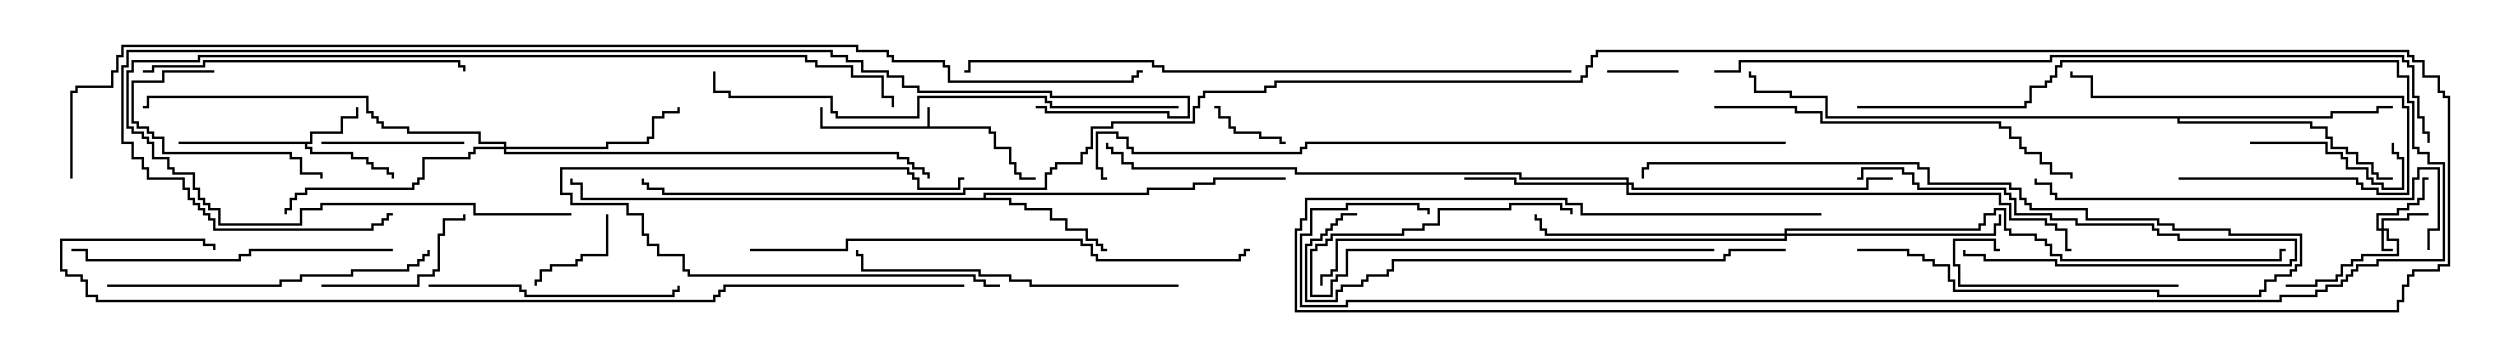 <svg version="1.1" width="105" height="15" xmlns="http://www.w3.org/2000/svg"><path d="M38.95,5.307L38.95,4.5L39.05,4.5L39.05,5.307L41.621,5.307L41.621,5.521L41.836,5.521L41.836,6.164L42.479,6.164L42.479,6.807L42.693,6.807L42.693,7.236L42.907,7.236L42.907,7.45L43.5,7.45L43.5,7.55L42.807,7.55L42.807,7.336L42.593,7.336L42.593,6.907L42.379,6.907L42.379,6.264L41.736,6.264L41.736,5.621L41.521,5.621L41.521,5.407L34.45,5.407L34.45,4.5L34.55,4.5L34.55,5.307z" stroke="none"/><path d="M13.021,5.95L13.021,5.521L14.307,5.521L14.307,4.879L14.95,4.879L14.95,4.5L15.05,4.5L15.05,4.979L14.407,4.979L14.407,5.621L13.121,5.621L13.121,6.05L12.907,6.05L12.907,6.164L13.121,6.164L13.121,6.379L14.836,6.379L14.836,6.593L15.479,6.593L15.479,6.807L15.693,6.807L15.693,7.021L16.336,7.021L16.336,7.236L16.55,7.236L16.55,7.5L16.45,7.5L16.45,7.336L16.236,7.336L16.236,7.121L15.593,7.121L15.593,6.907L15.379,6.907L15.379,6.693L14.736,6.693L14.736,6.479L13.021,6.479L13.021,6.264L12.807,6.264L12.807,6.05L7.5,6.05L7.5,5.95z" stroke="none"/><path d="M41.307,8.307L41.307,8.093L48.164,8.093L48.164,7.879L50.093,7.879L50.093,7.664L50.95,7.664L50.95,7.45L54,7.45L54,7.55L51.05,7.55L51.05,7.764L50.193,7.764L50.193,7.979L48.264,7.979L48.264,8.193L41.407,8.193L41.407,8.307L42.479,8.307L42.479,8.521L43.121,8.521L43.121,8.736L44.193,8.736L44.193,9.164L44.836,9.164L44.836,9.593L45.693,9.593L45.693,10.021L46.121,10.021L46.121,10.236L46.336,10.236L46.336,10.45L46.5,10.45L46.5,10.55L46.236,10.55L46.236,10.336L46.021,10.336L46.021,10.121L45.593,10.121L45.593,9.693L44.736,9.693L44.736,9.264L44.093,9.264L44.093,8.836L43.021,8.836L43.021,8.621L42.379,8.621L42.379,8.407L24.379,8.407L24.379,7.764L23.95,7.764L23.95,7.5L24.05,7.5L24.05,7.664L24.479,7.664L24.479,8.307z" stroke="none"/><path d="M97.879,4.879L97.879,4.664L99.807,4.664L99.807,4.45L100.5,4.45L100.5,4.55L99.907,4.55L99.907,4.764L97.979,4.764L97.979,4.979L91.55,4.979L91.55,5.093L97.121,5.093L97.121,5.307L97.764,5.307L97.764,5.736L97.979,5.736L97.979,6.164L98.621,6.164L98.621,6.379L99.05,6.379L99.05,6.807L99.693,6.807L99.693,7.236L99.907,7.236L99.907,7.45L100.5,7.45L100.5,7.55L99.807,7.55L99.807,7.336L99.593,7.336L99.593,6.907L98.95,6.907L98.95,6.479L98.521,6.479L98.521,6.264L97.879,6.264L97.879,5.836L97.664,5.836L97.664,5.407L97.021,5.407L97.021,5.193L91.45,5.193L91.45,4.979L76.664,4.979L76.664,4.121L75.164,4.121L75.164,3.907L73.664,3.907L73.664,3.264L73.45,3.264L73.45,3L73.55,3L73.55,3.164L73.764,3.164L73.764,3.807L75.264,3.807L75.264,4.021L76.764,4.021L76.764,4.879z" stroke="none"/><path d="M100.021,9.593L100.021,9.164L101.093,9.164L101.093,8.95L102,8.95L102,9.05L101.193,9.05L101.193,9.264L100.121,9.264L100.121,9.593L100.336,9.593L100.336,10.021L100.764,10.021L100.764,10.764L99.264,10.764L99.264,10.979L98.836,10.979L98.836,11.193L98.407,11.193L98.407,11.621L98.193,11.621L98.193,11.836L97.336,11.836L97.336,12.05L96,12.05L96,11.95L97.236,11.95L97.236,11.736L98.093,11.736L98.093,11.521L98.307,11.521L98.307,11.093L98.736,11.093L98.736,10.879L99.164,10.879L99.164,10.664L100.664,10.664L100.664,10.121L100.236,10.121L100.236,9.693L100.121,9.693L100.121,10.45L100.5,10.45L100.5,10.55L100.021,10.55L100.021,9.693L99.807,9.693L99.807,8.95L100.664,8.95L100.664,8.736L101.093,8.736L101.093,8.521L101.521,8.521L101.521,8.307L101.736,8.307L101.736,7.45L102,7.45L102,7.55L101.836,7.55L101.836,8.407L101.621,8.407L101.621,8.621L101.193,8.621L101.193,8.836L100.764,8.836L100.764,9.05L99.907,9.05L99.907,9.593z" stroke="none"/><path d="M68.307,7.664L68.307,7.55L63.807,7.55L63.807,7.336L54.379,7.336L54.379,7.121L47.521,7.121L47.521,6.907L47.093,6.907L47.093,6.479L46.664,6.479L46.664,6.264L46.45,6.264L46.45,6L46.55,6L46.55,6.164L46.764,6.164L46.764,6.379L47.193,6.379L47.193,6.807L47.621,6.807L47.621,7.021L54.479,7.021L54.479,7.236L63.907,7.236L63.907,7.45L68.407,7.45L68.407,7.664L68.621,7.664L68.621,7.879L78.379,7.879L78.379,7.45L79.5,7.45L79.5,7.55L78.479,7.55L78.479,7.979L68.521,7.979L68.521,7.764L68.407,7.764L68.407,8.093L84.05,8.093L84.05,8.521L84.479,8.521L84.479,9.164L85.979,9.164L85.979,9.379L86.407,9.379L86.407,9.593L86.836,9.593L86.836,10.45L87,10.45L87,10.55L86.736,10.55L86.736,9.693L86.307,9.693L86.307,9.479L85.879,9.479L85.879,9.264L84.379,9.264L84.379,8.621L83.95,8.621L83.95,8.193L68.307,8.193L68.307,7.764L63.593,7.764L63.593,7.55L61.5,7.55L61.5,7.45L63.693,7.45L63.693,7.664z" stroke="none"/><path d="M21.164,6.164L21.164,6.05L20.093,6.05L20.093,5.621L17.093,5.621L17.093,5.407L16.021,5.407L16.021,5.193L15.807,5.193L15.807,4.979L15.593,4.979L15.593,4.764L15.379,4.764L15.379,4.121L6.264,4.121L6.264,4.55L6,4.55L6,4.45L6.164,4.45L6.164,4.021L15.479,4.021L15.479,4.664L15.693,4.664L15.693,4.879L15.907,4.879L15.907,5.093L16.121,5.093L16.121,5.307L17.193,5.307L17.193,5.521L20.193,5.521L20.193,5.95L21.264,5.95L21.264,6.164L25.45,6.164L25.45,5.95L27.164,5.95L27.164,5.736L27.379,5.736L27.379,4.879L27.807,4.879L27.807,4.664L28.45,4.664L28.45,4.5L28.55,4.5L28.55,4.764L27.907,4.764L27.907,4.979L27.479,4.979L27.479,5.836L27.264,5.836L27.264,6.05L25.55,6.05L25.55,6.264L21.264,6.264L21.264,6.379L37.764,6.379L37.764,6.593L38.193,6.593L38.193,6.807L38.407,6.807L38.407,7.021L38.836,7.021L38.836,7.236L39.05,7.236L39.05,7.5L38.95,7.5L38.95,7.336L38.736,7.336L38.736,7.121L38.307,7.121L38.307,6.907L38.093,6.907L38.093,6.693L37.664,6.693L37.664,6.479L21.164,6.479L21.164,6.264L19.979,6.264L19.979,6.479L19.764,6.479L19.764,6.693L17.836,6.693L17.836,7.55L17.621,7.55L17.621,7.764L17.407,7.764L17.407,7.979L12.907,7.979L12.907,8.193L12.479,8.193L12.479,8.407L12.264,8.407L12.264,8.836L12.05,8.836L12.05,9L11.95,9L11.95,8.736L12.164,8.736L12.164,8.307L12.379,8.307L12.379,8.093L12.807,8.093L12.807,7.879L17.307,7.879L17.307,7.664L17.521,7.664L17.521,7.45L17.736,7.45L17.736,6.593L19.664,6.593L19.664,6.379L19.879,6.379L19.879,6.164z" stroke="none"/><path d="M74.95,9.807L74.95,9.593L83.093,9.593L83.093,9.379L83.307,9.379L83.307,8.95L83.736,8.95L83.736,8.736L84.264,8.736L84.264,9.593L84.479,9.593L84.479,9.807L85.55,9.807L85.55,10.021L85.979,10.021L85.979,10.236L86.193,10.236L86.193,10.664L86.621,10.664L86.621,10.879L95.736,10.879L95.736,10.45L96,10.45L96,10.55L95.836,10.55L95.836,10.979L86.521,10.979L86.521,10.764L86.093,10.764L86.093,10.336L85.879,10.336L85.879,10.121L85.45,10.121L85.45,9.907L84.379,9.907L84.379,9.693L84.164,9.693L84.164,8.836L83.836,8.836L83.836,9.05L83.407,9.05L83.407,9.479L83.193,9.479L83.193,9.693L75.05,9.693L75.05,9.807L83.736,9.807L83.736,9.379L83.95,9.379L83.95,9L84.05,9L84.05,9.479L83.836,9.479L83.836,9.907L75.05,9.907L75.05,10.121L56.193,10.121L56.193,11.407L55.979,11.407L55.979,11.621L55.55,11.621L55.55,12L55.45,12L55.45,11.521L55.879,11.521L55.879,11.307L56.093,11.307L56.093,10.021L74.95,10.021L74.95,9.907L64.879,9.907L64.879,9.693L64.664,9.693L64.664,9.264L64.45,9.264L64.45,9L64.55,9L64.55,9.164L64.764,9.164L64.764,9.593L64.979,9.593L64.979,9.807z" stroke="none"/><path d="M67.5,3.05L67.5,2.95L70.5,2.95L70.5,3.05z" stroke="none"/><path d="M54,5.95L54,6.05L53.736,6.05L53.736,5.836L52.879,5.836L52.879,5.621L51.807,5.621L51.807,5.407L51.593,5.407L51.593,4.979L51.164,4.979L51.164,4.55L51,4.55L51,4.45L51.264,4.45L51.264,4.879L51.693,4.879L51.693,5.307L51.907,5.307L51.907,5.521L52.979,5.521L52.979,5.736L53.836,5.736L53.836,5.95z" stroke="none"/><path d="M25.45,9L25.55,9L25.55,10.764L24.479,10.764L24.479,10.979L24.264,10.979L24.264,11.193L23.193,11.193L23.193,11.407L22.764,11.407L22.764,11.836L22.55,11.836L22.55,12L22.45,12L22.45,11.736L22.664,11.736L22.664,11.307L23.093,11.307L23.093,11.093L24.164,11.093L24.164,10.879L24.379,10.879L24.379,10.664L25.45,10.664z" stroke="none"/><path d="M42,11.95L42,12.05L41.307,12.05L41.307,11.836L40.879,11.836L40.879,11.621L28.879,11.621L28.879,11.407L28.664,11.407L28.664,10.764L27.593,10.764L27.593,10.336L27.164,10.336L27.164,9.907L26.95,9.907L26.95,9.05L26.307,9.05L26.307,8.621L23.95,8.621L23.95,8.193L23.521,8.193L23.521,7.021L38.193,7.021L38.193,7.236L38.407,7.236L38.407,7.45L38.621,7.45L38.621,7.879L40.236,7.879L40.236,7.45L40.5,7.45L40.5,7.55L40.336,7.55L40.336,7.979L38.521,7.979L38.521,7.55L38.307,7.55L38.307,7.336L38.093,7.336L38.093,7.121L23.621,7.121L23.621,8.093L24.05,8.093L24.05,8.521L26.407,8.521L26.407,8.95L27.05,8.95L27.05,9.807L27.264,9.807L27.264,10.236L27.693,10.236L27.693,10.664L28.764,10.664L28.764,11.307L28.979,11.307L28.979,11.521L40.979,11.521L40.979,11.736L41.407,11.736L41.407,11.95z" stroke="none"/><path d="M82.45,10.5L82.55,10.5L82.55,10.664L83.407,10.664L83.407,10.879L86.407,10.879L86.407,11.093L96.164,11.093L96.164,10.879L96.379,10.879L96.379,10.121L91.45,10.121L91.45,9.907L90.593,9.907L90.593,9.693L90.379,9.693L90.379,9.479L87.164,9.479L87.164,9.264L86.093,9.264L86.093,9.05L84.593,9.05L84.593,8.407L84.379,8.407L84.379,8.193L84.164,8.193L84.164,7.979L80.521,7.979L80.521,7.764L80.307,7.764L80.307,7.336L79.879,7.336L79.879,7.121L78.264,7.121L78.264,7.55L78,7.55L78,7.45L78.164,7.45L78.164,7.021L79.979,7.021L79.979,7.236L80.407,7.236L80.407,7.664L80.621,7.664L80.621,7.879L84.264,7.879L84.264,8.093L84.479,8.093L84.479,8.307L84.693,8.307L84.693,8.95L86.193,8.95L86.193,9.164L87.264,9.164L87.264,9.379L90.479,9.379L90.479,9.593L90.693,9.593L90.693,9.807L91.55,9.807L91.55,10.021L96.479,10.021L96.479,10.979L96.264,10.979L96.264,11.193L86.307,11.193L86.307,10.979L83.307,10.979L83.307,10.764L82.45,10.764z" stroke="none"/><path d="M19.5,5.95L19.5,6.05L13.5,6.05L13.5,5.95z" stroke="none"/><path d="M94.5,6.05L94.5,5.95L97.764,5.95L97.764,6.379L98.407,6.379L98.407,6.593L98.621,6.593L98.621,7.021L99.479,7.021L99.479,7.45L99.693,7.45L99.693,7.664L100.121,7.664L100.121,7.879L100.879,7.879L100.879,6.693L100.664,6.693L100.664,6.479L100.45,6.479L100.45,6L100.55,6L100.55,6.379L100.764,6.379L100.764,6.593L100.979,6.593L100.979,7.979L100.021,7.979L100.021,7.764L99.593,7.764L99.593,7.55L99.379,7.55L99.379,7.121L98.521,7.121L98.521,6.693L98.307,6.693L98.307,6.479L97.664,6.479L97.664,6.05z" stroke="none"/><path d="M72,10.45L72,10.55L56.621,10.55L56.621,11.621L56.193,11.621L56.193,11.836L55.979,11.836L55.979,12.479L55.021,12.479L55.021,10.45L55.236,10.45L55.236,10.236L55.664,10.236L55.664,10.021L55.879,10.021L55.879,9.807L58.879,9.807L58.879,9.593L59.736,9.593L59.736,9.379L60.379,9.379L60.379,8.736L63.379,8.736L63.379,8.521L65.621,8.521L65.621,8.736L66.05,8.736L66.05,9L65.95,9L65.95,8.836L65.521,8.836L65.521,8.621L63.479,8.621L63.479,8.836L60.479,8.836L60.479,9.479L59.836,9.479L59.836,9.693L58.979,9.693L58.979,9.907L55.979,9.907L55.979,10.121L55.764,10.121L55.764,10.336L55.336,10.336L55.336,10.55L55.121,10.55L55.121,12.379L55.879,12.379L55.879,11.736L56.093,11.736L56.093,11.521L56.521,11.521L56.521,10.45z" stroke="none"/><path d="M91.5,7.55L91.5,7.45L99.05,7.45L99.05,7.664L99.264,7.664L99.264,7.879L99.907,7.879L99.907,8.093L101.093,8.093L101.093,4.55L100.879,4.55L100.879,4.121L87.807,4.121L87.807,3.264L86.95,3.264L86.95,3L87.05,3L87.05,3.164L87.907,3.164L87.907,4.021L100.979,4.021L100.979,4.45L101.193,4.45L101.193,8.193L99.807,8.193L99.807,7.979L99.164,7.979L99.164,7.764L98.95,7.764L98.95,7.55z" stroke="none"/><path d="M9,2.95L9,3.05L6.907,3.05L6.907,3.479L5.621,3.479L5.621,5.093L5.836,5.093L5.836,5.307L6.264,5.307L6.264,5.521L6.479,5.521L6.479,5.736L6.907,5.736L6.907,6.379L12.264,6.379L12.264,6.593L12.693,6.593L12.693,7.236L13.55,7.236L13.55,7.5L13.45,7.5L13.45,7.336L12.593,7.336L12.593,6.693L12.164,6.693L12.164,6.479L6.807,6.479L6.807,5.836L6.379,5.836L6.379,5.621L6.164,5.621L6.164,5.407L5.736,5.407L5.736,5.193L5.521,5.193L5.521,3.379L6.807,3.379L6.807,2.95z" stroke="none"/><path d="M13.5,12.05L13.5,11.95L17.521,11.95L17.521,11.521L18.164,11.521L18.164,11.307L18.379,11.307L18.379,9.807L18.593,9.807L18.593,9.164L19.45,9.164L19.45,9L19.55,9L19.55,9.264L18.693,9.264L18.693,9.907L18.479,9.907L18.479,11.407L18.264,11.407L18.264,11.621L17.621,11.621L17.621,12.05z" stroke="none"/><path d="M91.5,11.95L91.5,12.05L82.236,12.05L82.236,11.193L82.021,11.193L82.021,10.021L83.836,10.021L83.836,10.45L84,10.45L84,10.55L83.736,10.55L83.736,10.121L82.121,10.121L82.121,11.093L82.336,11.093L82.336,11.95z" stroke="none"/><path d="M78,10.55L78,10.45L80.193,10.45L80.193,10.664L80.836,10.664L80.836,10.879L81.264,10.879L81.264,11.093L81.907,11.093L81.907,11.736L82.121,11.736L82.121,12.164L90.693,12.164L90.693,12.379L94.879,12.379L94.879,12.164L95.093,12.164L95.093,11.736L95.521,11.736L95.521,11.521L96.164,11.521L96.164,11.307L96.379,11.307L96.379,11.093L96.593,11.093L96.593,9.907L93.593,9.907L93.593,9.693L91.236,9.693L91.236,9.479L90.593,9.479L90.593,9.264L87.593,9.264L87.593,8.836L85.236,8.836L85.236,8.621L85.021,8.621L85.021,8.407L84.807,8.407L84.807,7.979L84.379,7.979L84.379,7.764L80.95,7.764L80.95,7.121L80.521,7.121L80.521,6.907L69.264,6.907L69.264,7.121L69.05,7.121L69.05,7.5L68.95,7.5L68.95,7.021L69.164,7.021L69.164,6.807L80.621,6.807L80.621,7.021L81.05,7.021L81.05,7.664L84.479,7.664L84.479,7.879L84.907,7.879L84.907,8.307L85.121,8.307L85.121,8.521L85.336,8.521L85.336,8.736L87.693,8.736L87.693,9.164L90.693,9.164L90.693,9.379L91.336,9.379L91.336,9.593L93.693,9.593L93.693,9.807L96.693,9.807L96.693,11.193L96.479,11.193L96.479,11.407L96.264,11.407L96.264,11.621L95.621,11.621L95.621,11.836L95.193,11.836L95.193,12.264L94.979,12.264L94.979,12.479L90.593,12.479L90.593,12.264L82.021,12.264L82.021,11.836L81.807,11.836L81.807,11.193L81.164,11.193L81.164,10.979L80.736,10.979L80.736,10.764L80.093,10.764L80.093,10.55z" stroke="none"/><path d="M18,12.05L18,11.95L21.907,11.95L21.907,12.164L22.121,12.164L22.121,12.379L28.236,12.379L28.236,12.164L28.45,12.164L28.45,12L28.55,12L28.55,12.264L28.336,12.264L28.336,12.479L22.021,12.479L22.021,12.264L21.807,12.264L21.807,12.05z" stroke="none"/><path d="M6,3.05L6,2.95L6.379,2.95L6.379,2.736L8.521,2.736L8.521,2.521L19.336,2.521L19.336,2.736L19.55,2.736L19.55,3L19.45,3L19.45,2.836L19.236,2.836L19.236,2.621L8.621,2.621L8.621,2.836L6.479,2.836L6.479,3.05z" stroke="none"/><path d="M16.5,10.45L16.5,10.55L10.55,10.55L10.55,10.764L10.121,10.764L10.121,10.979L3.593,10.979L3.593,10.55L3,10.55L3,10.45L3.693,10.45L3.693,10.879L10.021,10.879L10.021,10.664L10.45,10.664L10.45,10.45z" stroke="none"/><path d="M4.5,12.05L4.5,11.95L11.736,11.95L11.736,11.736L12.593,11.736L12.593,11.521L14.736,11.521L14.736,11.307L17.093,11.307L17.093,11.093L17.521,11.093L17.521,10.879L17.736,10.879L17.736,10.664L17.95,10.664L17.95,10.5L18.05,10.5L18.05,10.764L17.836,10.764L17.836,10.979L17.621,10.979L17.621,11.193L17.193,11.193L17.193,11.407L14.836,11.407L14.836,11.621L12.693,11.621L12.693,11.836L11.836,11.836L11.836,12.05z" stroke="none"/><path d="M49.5,11.95L49.5,12.05L43.236,12.05L43.236,11.836L42.379,11.836L42.379,11.621L41.093,11.621L41.093,11.407L36.164,11.407L36.164,10.764L35.95,10.764L35.95,10.5L36.05,10.5L36.05,10.664L36.264,10.664L36.264,11.307L41.193,11.307L41.193,11.521L42.479,11.521L42.479,11.736L43.336,11.736L43.336,11.95z" stroke="none"/><path d="M24,8.95L24,9.05L19.879,9.05L19.879,8.621L13.55,8.621L13.55,8.836L12.693,8.836L12.693,9.479L9.164,9.479L9.164,8.836L8.736,8.836L8.736,8.621L8.521,8.621L8.521,8.407L8.307,8.407L8.307,7.979L8.093,7.979L8.093,7.336L7.236,7.336L7.236,7.121L7.021,7.121L7.021,6.693L6.379,6.693L6.379,6.05L6.164,6.05L6.164,5.836L5.95,5.836L5.95,5.621L5.521,5.621L5.521,5.407L5.307,5.407L5.307,2.95L5.521,2.95L5.521,2.521L8.307,2.521L8.307,2.307L33.907,2.307L33.907,2.521L34.336,2.521L34.336,2.736L35.836,2.736L35.836,3.164L37.121,3.164L37.121,4.021L37.55,4.021L37.55,4.5L37.45,4.5L37.45,4.121L37.021,4.121L37.021,3.264L35.736,3.264L35.736,2.836L34.236,2.836L34.236,2.621L33.807,2.621L33.807,2.407L8.407,2.407L8.407,2.621L5.621,2.621L5.621,3.05L5.407,3.05L5.407,5.307L5.621,5.307L5.621,5.521L6.05,5.521L6.05,5.736L6.264,5.736L6.264,5.95L6.479,5.95L6.479,6.593L7.121,6.593L7.121,7.021L7.336,7.021L7.336,7.236L8.193,7.236L8.193,7.879L8.407,7.879L8.407,8.307L8.621,8.307L8.621,8.521L8.836,8.521L8.836,8.736L9.264,8.736L9.264,9.379L12.593,9.379L12.593,8.736L13.45,8.736L13.45,8.521L19.979,8.521L19.979,8.95z" stroke="none"/><path d="M72,4.55L72,4.45L75.479,4.45L75.479,4.664L76.55,4.664L76.55,5.093L84.05,5.093L84.05,5.307L84.479,5.307L84.479,5.736L84.907,5.736L84.907,6.164L85.121,6.164L85.121,6.379L85.764,6.379L85.764,6.807L86.193,6.807L86.193,7.236L87.05,7.236L87.05,7.5L86.95,7.5L86.95,7.336L86.093,7.336L86.093,6.907L85.664,6.907L85.664,6.479L85.021,6.479L85.021,6.264L84.807,6.264L84.807,5.836L84.379,5.836L84.379,5.407L83.95,5.407L83.95,5.193L76.45,5.193L76.45,4.764L75.379,4.764L75.379,4.55z" stroke="none"/><path d="M102.05,10.5L101.95,10.5L101.95,9.593L102.379,9.593L102.379,7.121L101.621,7.121L101.621,7.55L101.407,7.55L101.407,8.407L86.307,8.407L86.307,8.193L86.093,8.193L86.093,7.764L85.45,7.764L85.45,7.5L85.55,7.5L85.55,7.664L86.193,7.664L86.193,8.093L86.407,8.093L86.407,8.307L101.307,8.307L101.307,7.45L101.521,7.45L101.521,7.021L102.479,7.021L102.479,9.693L102.05,9.693z" stroke="none"/><path d="M75,10.45L75,10.55L72.693,10.55L72.693,10.764L72.479,10.764L72.479,10.979L58.55,10.979L58.55,11.407L58.336,11.407L58.336,11.621L57.479,11.621L57.479,11.836L57.264,11.836L57.264,12.05L56.407,12.05L56.407,12.264L56.193,12.264L56.193,12.693L54.807,12.693L54.807,10.236L55.021,10.236L55.021,10.021L55.45,10.021L55.45,9.807L55.664,9.807L55.664,9.593L55.879,9.593L55.879,9.379L56.093,9.379L56.093,9.164L56.307,9.164L56.307,8.95L57,8.95L57,9.05L56.407,9.05L56.407,9.264L56.193,9.264L56.193,9.479L55.979,9.479L55.979,9.693L55.764,9.693L55.764,9.907L55.55,9.907L55.55,10.121L55.121,10.121L55.121,10.336L54.907,10.336L54.907,12.593L56.093,12.593L56.093,12.164L56.307,12.164L56.307,11.95L57.164,11.95L57.164,11.736L57.379,11.736L57.379,11.521L58.236,11.521L58.236,11.307L58.45,11.307L58.45,10.879L72.379,10.879L72.379,10.664L72.593,10.664L72.593,10.45z" stroke="none"/><path d="M78,4.55L78,4.45L85.021,4.45L85.021,4.236L85.236,4.236L85.236,3.593L85.879,3.593L85.879,3.379L86.093,3.379L86.093,3.164L86.307,3.164L86.307,2.736L86.521,2.736L86.521,2.521L100.764,2.521L100.764,3.164L101.193,3.164L101.193,4.236L101.407,4.236L101.407,6.164L101.621,6.164L101.621,6.379L102.05,6.379L102.05,6.807L102.693,6.807L102.693,10.979L99.907,10.979L99.907,11.193L99.05,11.193L99.05,11.407L98.836,11.407L98.836,11.621L98.621,11.621L98.621,11.836L98.407,11.836L98.407,12.05L97.764,12.05L97.764,12.264L97.336,12.264L97.336,12.479L95.836,12.479L95.836,12.693L56.621,12.693L56.621,12.907L54.593,12.907L54.593,9.807L55.021,9.807L55.021,8.736L56.521,8.736L56.521,8.521L59.621,8.521L59.621,8.736L60.05,8.736L60.05,9L59.95,9L59.95,8.836L59.521,8.836L59.521,8.621L56.621,8.621L56.621,8.836L55.121,8.836L55.121,9.907L54.693,9.907L54.693,12.807L56.521,12.807L56.521,12.593L95.736,12.593L95.736,12.379L97.236,12.379L97.236,12.164L97.664,12.164L97.664,11.95L98.307,11.95L98.307,11.736L98.521,11.736L98.521,11.521L98.736,11.521L98.736,11.307L98.95,11.307L98.95,11.093L99.807,11.093L99.807,10.879L102.593,10.879L102.593,6.907L101.95,6.907L101.95,6.479L101.521,6.479L101.521,6.264L101.307,6.264L101.307,4.336L101.093,4.336L101.093,3.264L100.664,3.264L100.664,2.621L86.621,2.621L86.621,2.836L86.407,2.836L86.407,3.264L86.193,3.264L86.193,3.479L85.979,3.479L85.979,3.693L85.336,3.693L85.336,4.336L85.121,4.336L85.121,4.55z" stroke="none"/><path d="M49.5,4.45L49.5,4.55L44.093,4.55L44.093,4.336L43.879,4.336L43.879,4.121L38.621,4.121L38.621,4.979L35.093,4.979L35.093,4.764L34.879,4.764L34.879,4.121L30.593,4.121L30.593,3.907L29.95,3.907L29.95,3L30.05,3L30.05,3.807L30.693,3.807L30.693,4.021L34.979,4.021L34.979,4.664L35.193,4.664L35.193,4.879L38.521,4.879L38.521,4.021L43.979,4.021L43.979,4.236L44.193,4.236L44.193,4.45z" stroke="none"/><path d="M31.5,10.55L31.5,10.45L35.521,10.45L35.521,10.021L45.479,10.021L45.479,10.236L45.907,10.236L45.907,10.664L46.121,10.664L46.121,10.879L52.021,10.879L52.021,10.664L52.236,10.664L52.236,10.45L52.5,10.45L52.5,10.55L52.336,10.55L52.336,10.764L52.121,10.764L52.121,10.979L46.021,10.979L46.021,10.764L45.807,10.764L45.807,10.336L45.379,10.336L45.379,10.121L35.621,10.121L35.621,10.55z" stroke="none"/><path d="M66,2.95L66,3.05L48.807,3.05L48.807,2.836L48.379,2.836L48.379,2.621L40.764,2.621L40.764,3.05L40.5,3.05L40.5,2.95L40.664,2.95L40.664,2.521L48.479,2.521L48.479,2.736L48.907,2.736L48.907,2.95z" stroke="none"/><path d="M43.5,4.55L43.5,4.45L43.979,4.45L43.979,4.664L49.121,4.664L49.121,4.879L49.879,4.879L49.879,4.121L44.093,4.121L44.093,3.907L38.521,3.907L38.521,3.693L37.879,3.693L37.879,3.264L37.236,3.264L37.236,3.05L36.164,3.05L36.164,2.621L35.521,2.621L35.521,2.407L34.879,2.407L34.879,2.193L5.407,2.193L5.407,2.836L5.193,2.836L5.193,5.95L5.621,5.95L5.621,6.593L6.05,6.593L6.05,7.021L6.264,7.021L6.264,7.45L7.764,7.45L7.764,7.879L7.979,7.879L7.979,8.307L8.193,8.307L8.193,8.521L8.407,8.521L8.407,8.736L8.621,8.736L8.621,8.95L8.836,8.95L8.836,9.164L9.05,9.164L9.05,9.593L15.593,9.593L15.593,9.379L16.021,9.379L16.021,9.164L16.236,9.164L16.236,8.95L16.5,8.95L16.5,9.05L16.336,9.05L16.336,9.264L16.121,9.264L16.121,9.479L15.693,9.479L15.693,9.693L8.95,9.693L8.95,9.264L8.736,9.264L8.736,9.05L8.521,9.05L8.521,8.836L8.307,8.836L8.307,8.621L8.093,8.621L8.093,8.407L7.879,8.407L7.879,7.979L7.664,7.979L7.664,7.55L6.164,7.55L6.164,7.121L5.95,7.121L5.95,6.693L5.521,6.693L5.521,6.05L5.093,6.05L5.093,2.736L5.307,2.736L5.307,2.093L34.979,2.093L34.979,2.307L35.621,2.307L35.621,2.521L36.264,2.521L36.264,2.95L37.336,2.95L37.336,3.164L37.979,3.164L37.979,3.593L38.621,3.593L38.621,3.807L44.193,3.807L44.193,4.021L49.979,4.021L49.979,4.979L49.021,4.979L49.021,4.764L43.879,4.764L43.879,4.55z" stroke="none"/><path d="M75,5.95L75,6.05L54.907,6.05L54.907,6.264L54.693,6.264L54.693,6.479L47.521,6.479L47.521,6.264L47.307,6.264L47.307,5.836L46.879,5.836L46.879,5.621L46.121,5.621L46.121,7.021L46.336,7.021L46.336,7.45L46.5,7.45L46.5,7.55L46.236,7.55L46.236,7.121L46.021,7.121L46.021,5.521L46.979,5.521L46.979,5.736L47.407,5.736L47.407,6.164L47.621,6.164L47.621,6.379L54.593,6.379L54.593,6.164L54.807,6.164L54.807,5.95z" stroke="none"/><path d="M72,3.05L72,2.95L73.021,2.95L73.021,2.521L86.093,2.521L86.093,2.307L100.979,2.307L100.979,2.521L101.193,2.521L101.193,2.736L101.407,2.736L101.407,4.021L101.621,4.021L101.621,4.879L101.836,4.879L101.836,5.521L102.05,5.521L102.05,6L101.95,6L101.95,5.621L101.736,5.621L101.736,4.979L101.521,4.979L101.521,4.121L101.307,4.121L101.307,2.836L101.093,2.836L101.093,2.621L100.879,2.621L100.879,2.407L86.193,2.407L86.193,2.621L73.121,2.621L73.121,3.05z" stroke="none"/><path d="M40.5,11.95L40.5,12.05L30.479,12.05L30.479,12.264L30.264,12.264L30.264,12.479L30.05,12.479L30.05,12.693L4.021,12.693L4.021,12.479L3.593,12.479L3.593,11.836L3.379,11.836L3.379,11.621L2.736,11.621L2.736,11.407L2.521,11.407L2.521,10.021L8.621,10.021L8.621,10.236L9.05,10.236L9.05,10.5L8.95,10.5L8.95,10.336L8.521,10.336L8.521,10.121L2.621,10.121L2.621,11.307L2.836,11.307L2.836,11.521L3.479,11.521L3.479,11.736L3.693,11.736L3.693,12.379L4.121,12.379L4.121,12.593L29.95,12.593L29.95,12.379L30.164,12.379L30.164,12.164L30.379,12.164L30.379,11.95z" stroke="none"/><path d="M3.05,7.5L2.95,7.5L2.95,3.807L3.164,3.807L3.164,3.593L4.664,3.593L4.664,2.95L4.879,2.95L4.879,2.307L5.093,2.307L5.093,1.879L36.05,1.879L36.05,2.093L37.336,2.093L37.336,2.307L37.55,2.307L37.55,2.521L39.693,2.521L39.693,2.736L39.907,2.736L39.907,3.379L47.521,3.379L47.521,3.164L47.736,3.164L47.736,2.95L48,2.95L48,3.05L47.836,3.05L47.836,3.264L47.621,3.264L47.621,3.479L39.807,3.479L39.807,2.836L39.593,2.836L39.593,2.621L37.45,2.621L37.45,2.407L37.236,2.407L37.236,2.193L35.95,2.193L35.95,1.979L5.193,1.979L5.193,2.407L4.979,2.407L4.979,3.05L4.764,3.05L4.764,3.693L3.264,3.693L3.264,3.907L3.05,3.907z" stroke="none"/><path d="M76.5,8.95L76.5,9.05L66.379,9.05L66.379,8.621L65.736,8.621L65.736,8.407L54.907,8.407L54.907,9.264L54.693,9.264L54.693,9.693L54.479,9.693L54.479,13.021L100.664,13.021L100.664,12.593L100.879,12.593L100.879,11.95L101.093,11.95L101.093,11.521L101.307,11.521L101.307,11.307L102.379,11.307L102.379,11.093L102.807,11.093L102.807,4.121L102.593,4.121L102.593,3.907L102.379,3.907L102.379,3.264L101.736,3.264L101.736,2.621L101.307,2.621L101.307,2.407L101.093,2.407L101.093,2.193L67.121,2.193L67.121,2.407L66.907,2.407L66.907,2.836L66.693,2.836L66.693,3.264L66.479,3.264L66.479,3.479L53.621,3.479L53.621,3.693L53.193,3.693L53.193,3.907L50.621,3.907L50.621,4.121L50.407,4.121L50.407,4.55L50.193,4.55L50.193,5.193L46.764,5.193L46.764,5.407L45.907,5.407L45.907,6.264L45.693,6.264L45.693,6.479L45.479,6.479L45.479,6.907L44.407,6.907L44.407,7.121L44.193,7.121L44.193,7.336L43.979,7.336L43.979,7.979L40.55,7.979L40.55,8.193L27.807,8.193L27.807,7.979L27.164,7.979L27.164,7.764L26.95,7.764L26.95,7.5L27.05,7.5L27.05,7.664L27.264,7.664L27.264,7.879L27.907,7.879L27.907,8.093L40.45,8.093L40.45,7.879L43.879,7.879L43.879,7.236L44.093,7.236L44.093,7.021L44.307,7.021L44.307,6.807L45.379,6.807L45.379,6.379L45.593,6.379L45.593,6.164L45.807,6.164L45.807,5.307L46.664,5.307L46.664,5.093L50.093,5.093L50.093,4.45L50.307,4.45L50.307,4.021L50.521,4.021L50.521,3.807L53.093,3.807L53.093,3.593L53.521,3.593L53.521,3.379L66.379,3.379L66.379,3.164L66.593,3.164L66.593,2.736L66.807,2.736L66.807,2.307L67.021,2.307L67.021,2.093L101.193,2.093L101.193,2.307L101.407,2.307L101.407,2.521L101.836,2.521L101.836,3.164L102.479,3.164L102.479,3.807L102.693,3.807L102.693,4.021L102.907,4.021L102.907,11.193L102.479,11.193L102.479,11.407L101.407,11.407L101.407,11.621L101.193,11.621L101.193,12.05L100.979,12.05L100.979,12.693L100.764,12.693L100.764,13.121L54.379,13.121L54.379,9.593L54.593,9.593L54.593,9.164L54.807,9.164L54.807,8.307L65.836,8.307L65.836,8.521L66.479,8.521L66.479,8.95z" stroke="none"/></svg>